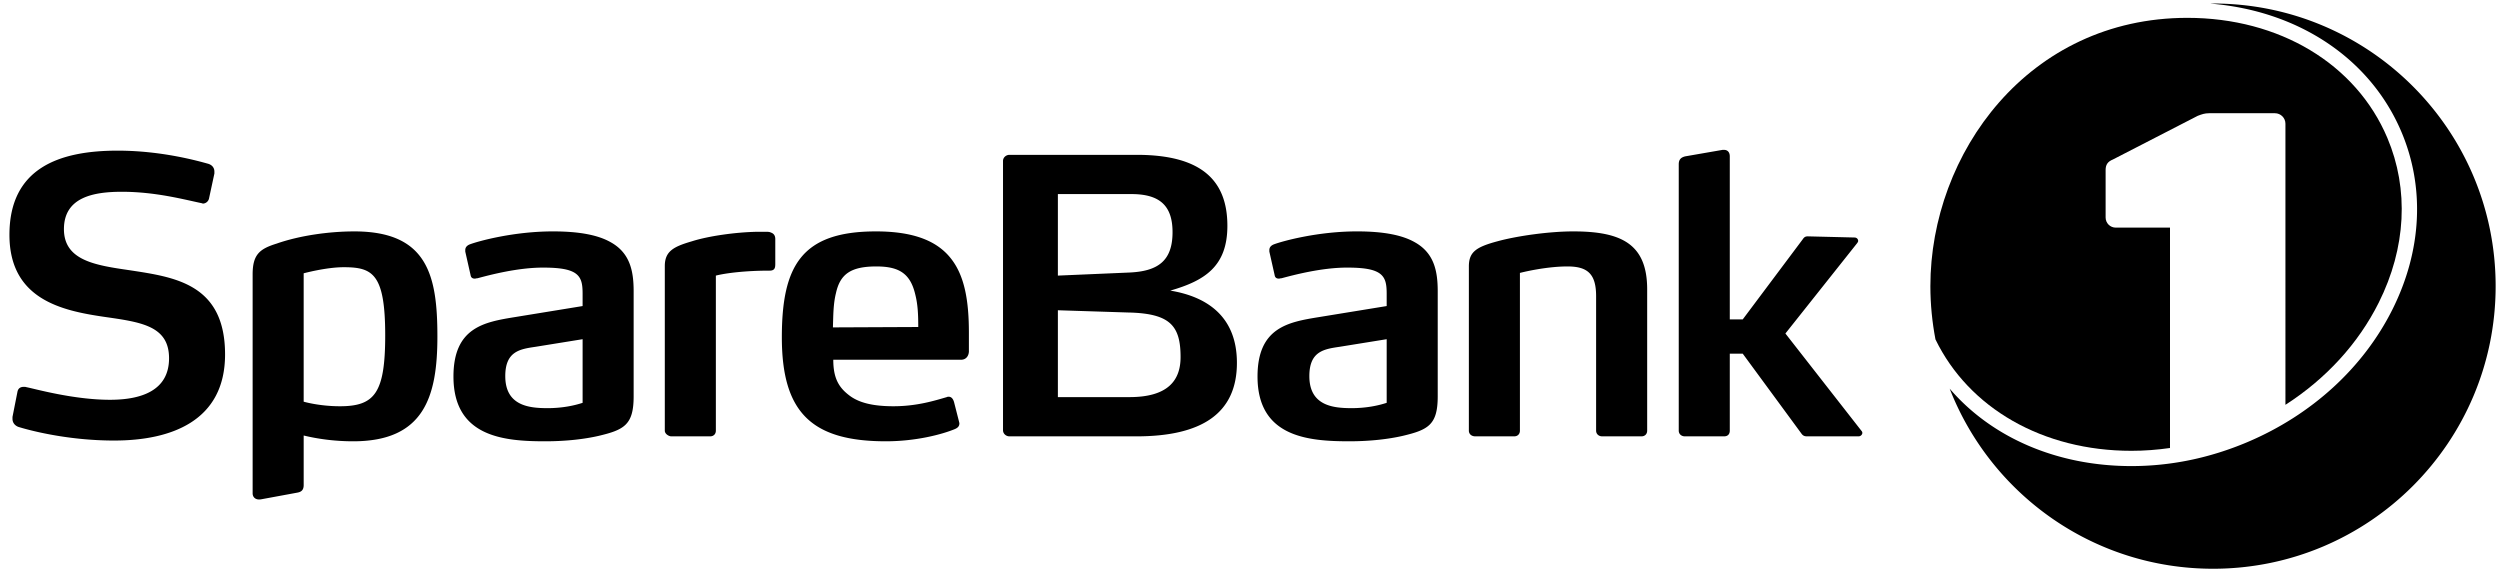 <svg xmlns="http://www.w3.org/2000/svg" fill="none" viewBox="0 0 166 38">
  <path fill="currentColor" d="M7.583 29.252c-3.288 0-5.893-.759-6.374-.91-.253-.102-.38-.304-.38-.531v-.127l.33-1.67c.05-.252.227-.328.43-.328.05 0 .1 0 .177.025.53.101 3.111.835 5.539.835 2.074 0 3.92-.607 3.92-2.757 0-2.176-1.896-2.403-4.35-2.757-2.732-.405-6.248-1.139-6.248-5.439 0-4.426 3.289-5.59 7.184-5.59 2.96 0 5.413.708 5.97.86.303.076.455.279.455.531v.127l-.354 1.644a.433.433 0 0 1-.405.354c-.025 0-.05-.025-.076-.025-1.214-.253-3.086-.76-5.312-.76-1.871 0-3.844.355-3.844 2.48 0 2.1 2.124 2.403 4.376 2.731 2.959.456 6.323.886 6.323 5.59 0 4.427-3.592 5.717-7.36 5.717Zm31.102-6.729-3.137.506c-1.037.152-1.998.303-1.998 1.947 0 1.974 1.594 2.125 2.808 2.125.986 0 1.796-.177 2.327-.354v-4.224Zm1.037 6.425c-.885.202-2.1.354-3.516.354-2.732 0-6.096-.278-6.096-4.3 0-3.263 2.049-3.617 4.072-3.946l4.503-.734v-.81c0-.707-.076-1.213-.709-1.491-.404-.178-1.011-.253-1.922-.253-1.72 0-3.592.506-4.35.708-.077 0-.127.025-.178.025-.126 0-.252-.05-.278-.227l-.354-1.569v-.101c0-.228.177-.329.304-.38.607-.227 2.934-.86 5.514-.86 1.796 0 3.01.253 3.82.709 1.29.708 1.542 1.897 1.542 3.263v6.981c0 1.897-.632 2.226-2.352 2.631ZM51.1 17.97c-1.544 0-2.859.152-3.567.33v10.294c0 .228-.152.38-.38.38h-2.58c-.151 0-.43-.152-.43-.38V17.667c0-.986.582-1.29 1.796-1.644 1.113-.354 2.91-.607 4.35-.633h.43c.355 0 .355 0 .532.076.101.05.228.152.228.405v1.644c0 .253-.026.456-.38.456Zm9.67 1.568c-.33-1.39-1.089-1.846-2.58-1.846-1.695 0-2.404.506-2.682 1.77-.177.709-.177 1.442-.202 2.277l5.666-.026c0-.809-.026-1.492-.202-2.175Zm3.566 3.77c0 .277-.152.58-.53.58H55.33c0 1.165.33 1.797 1.012 2.328.657.53 1.619.759 2.985.759 1.568 0 2.757-.38 3.54-.607.051-.025.077-.025.127-.025.152 0 .279.1.354.354l.329 1.29c0 .024.026.076.026.126 0 .203-.127.304-.304.38-.86.354-2.58.809-4.578.809-4.958 0-6.906-1.948-6.906-6.905 0-4.756 1.316-7.032 6.248-7.032 2.555 0 4.123.657 5.034 1.871.86 1.139 1.138 2.758 1.138 4.857v1.214Zm27.74-.785-3.137.506c-1.038.152-1.998.303-1.998 1.947 0 1.974 1.593 2.125 2.807 2.125.986 0 1.796-.177 2.328-.354v-4.224Zm1.037 6.425c-.886.202-2.1.354-3.517.354-2.732 0-6.096-.278-6.096-4.3 0-3.263 2.05-3.617 4.073-3.946l4.503-.734v-.81c0-.707-.077-1.213-.71-1.491-.404-.178-1.01-.253-1.921-.253-1.72 0-3.593.506-4.351.708-.076 0-.127.025-.177.025-.127 0-.253-.05-.279-.227l-.353-1.569v-.101c0-.228.176-.329.303-.38.607-.227 2.934-.86 5.514-.86 1.796 0 3.01.253 3.82.709 1.29.708 1.543 1.897 1.543 3.263v6.981c0 1.897-.633 2.226-2.352 2.631Zm15.879.026h-2.606c-.227 0-.404-.152-.404-.38v-8.929c0-1.467-.557-1.973-1.897-1.973-1.518 0-3.162.43-3.162.43v10.472c0 .228-.152.38-.379.38h-2.581c-.253 0-.43-.152-.43-.38V17.692c0-.96.48-1.29 1.897-1.67 1.29-.353 3.416-.657 5.035-.657 3.161 0 4.907.81 4.907 3.845v9.384c0 .228-.152.38-.38.38Zm14.668-.228c0 .101-.101.228-.253.228h-3.389c-.126 0-.253 0-.379-.152l-3.921-5.338h-.86v5.11c0 .228-.126.38-.38.38h-2.604c-.227 0-.405-.152-.405-.38v-17.68c0-.304.126-.456.43-.532l2.478-.43h.101c.228 0 .38.152.38.43v10.826h.86l3.997-5.337c.101-.152.202-.177.329-.177l3.086.076c.177 0 .252.126.252.228 0 .05-.025.076-.05.126l-4.781 6.02 5.059 6.475c.025.026.05.077.05.127ZM22.567 26.975c-1.365 0-2.403-.303-2.403-.303v-8.525s1.493-.404 2.656-.404c1.923 0 2.758.43 2.758 4.527 0 3.845-.709 4.705-3.01 4.705Zm.962-11.61c-1.695 0-3.643.278-5.16.81-1.139.353-1.594.732-1.594 2.048V32.76c0 .253.199.46.563.394.365-.066 2.396-.442 2.396-.442.304-.05.43-.202.43-.506v-3.289c.898.219 2.03.385 3.289.385 4.704 0 5.59-2.96 5.59-6.956 0-4.022-.633-6.981-5.514-6.981Zm51.47 5.388-4.756-.152v5.767H75c2.554 0 3.39-1.113 3.39-2.656 0-2.073-.683-2.884-3.39-2.96Zm.126-7.867h-4.882V18.3l4.705-.202c1.923-.076 2.909-.759 2.909-2.681 0-1.771-.86-2.53-2.732-2.53Zm.33 16.088H67.03c-.228 0-.43-.177-.43-.405V10.686c0-.228.202-.405.43-.405h8.448c4.278 0 6.02 1.677 6.02 4.715 0 2.68-1.488 3.64-3.793 4.3 2.558.422 4.426 1.811 4.426 4.796 0 3.39-2.378 4.882-6.678 4.882Zm71.49-28.74c-.062 0-.123.004-.185.005 5.843.47 10.63 3.64 12.695 8.52 1.566 3.7 1.354 7.885-.595 11.785-1.935 3.873-5.357 7.003-9.636 8.814-2.492 1.055-5.082 1.59-7.697 1.59-4.958 0-9.289-1.904-12.068-5.14 2.726 6.997 9.525 11.957 17.486 11.957 10.363 0 18.765-8.402 18.765-18.765 0-10.364-8.402-18.766-18.765-18.766Z"/>
  <path fill="currentColor" d="M141.524 29.934c.858 0 1.713-.065 2.564-.187V15.114h-3.604c-.37 0-.671-.3-.671-.671v-3.158c0-.348.139-.556.486-.696l5.629-2.898c.279-.104.454-.173.765-.173h4.363c.384 0 .697.312.697.694V26.88c2.686-1.725 4.836-4.062 6.198-6.79 1.814-3.63 2.016-7.514.568-10.936-2.081-4.915-7.169-7.969-13.28-7.969-10.569 0-17.062 9.014-17.062 17.815 0 1.209.119 2.39.337 3.535 2.223 4.577 7.141 7.399 13.01 7.399Z"/>
</svg>